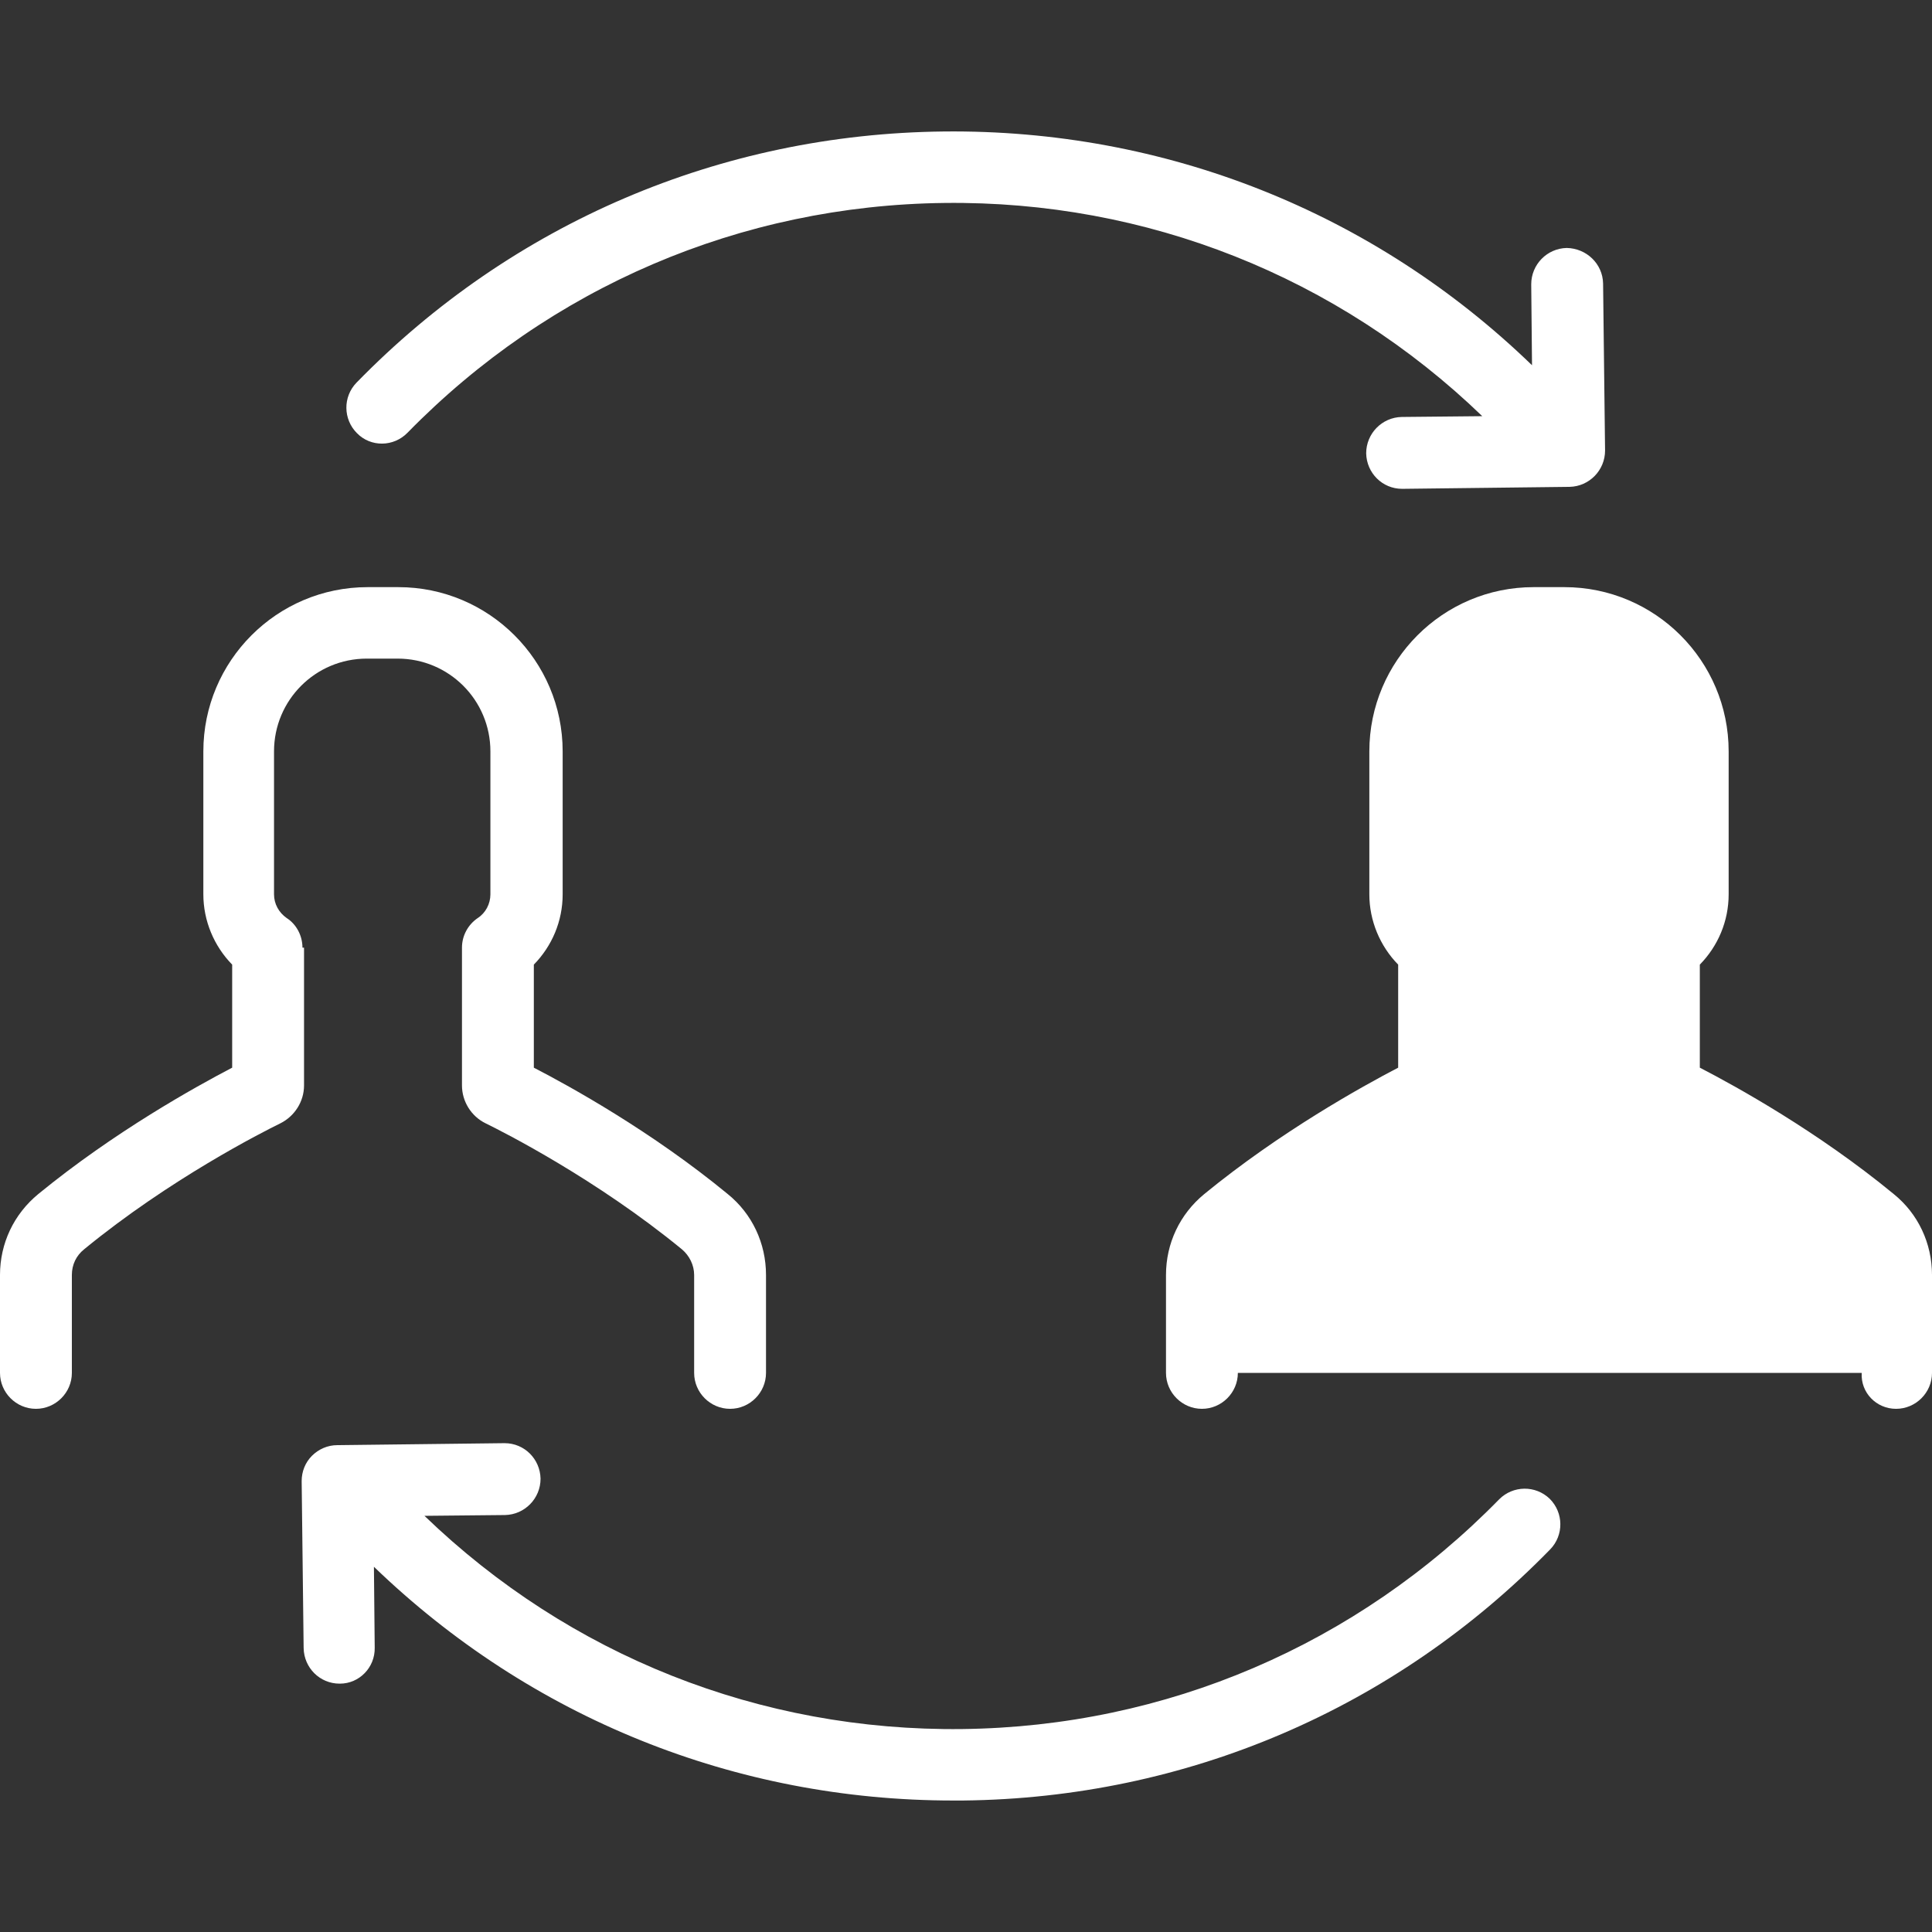 <?xml version="1.0" encoding="utf-8"?>
<!-- Generator: Adobe Illustrator 21.1.0, SVG Export Plug-In . SVG Version: 6.00 Build 0)  -->
<svg version="1.1" id="Layer_1" xmlns="http://www.w3.org/2000/svg" xmlns:xlink="http://www.w3.org/1999/xlink" x="0px" y="0px"
	 viewBox="0 0 489.3 489.3" style="enable-background:new 0 0 489.3 489.3;" xml:space="preserve">
<rect x="0" y="0" width="489.3" height="489.3" fill="#333333" stroke="none"/>
<style type="text/css">
	.st0{fill:#FFFFFF;}
</style>
<path id="XMLID_1866_" class="st0" d="M480.2,347.7v-24.8c0-5.2-2.3-10.2-6.4-13.5c-22.4-18.4-46.5-30.6-51.5-33
	c-0.6-0.3-0.9-0.8-0.9-1.5V240c4.4-2.9,7.3-7.9,7.3-13.6v-36.2c0-18-14.6-32.6-32.6-32.6h-3.9h-3.9c-18,0-32.6,14.6-32.6,32.6v36.2
	c0,5.7,2.9,10.6,7.3,13.6v34.9c0,0.6-0.3,1.2-0.9,1.5c-4.9,2.4-29.1,14.6-51.5,33c-4,3.3-6.4,8.3-6.4,13.5v24.8"/>
<path class="st0" d="M103.2,109.6c36.1-36.9,84.4-57.6,136-58.2c51.1-0.6,99.5,18.6,136.2,54l-20.4,0.2c-5,0.1-9,4.2-9,9.2
	c0.1,5,4.1,9,9.1,9h0.1l42.3-0.5c5-0.1,9-4.2,9-9.2L406,71.8c-0.1-5-4.2-8.9-9.2-9c-5,0.1-9,4.2-9,9.2l0.2,20.5
	c-40.1-38.8-93-59.8-149-59.2c-56.5,0.6-109.3,23.2-148.7,63.6c-3.5,3.6-3.4,9.3,0.1,12.8C93.9,113.3,99.7,113.2,103.2,109.6z"/>
<path class="st0" d="M94.9,417.3l-0.2-20.5c39.7,38.3,91.6,59.2,146.7,59.2c0.8,0,1.7,0,2.5,0c56.5-0.6,109.3-23.2,148.7-63.6
	c3.5-3.6,3.4-9.3-0.1-12.8c-3.6-3.5-9.3-3.4-12.8,0.1c-36.1,36.9-84.4,57.6-136,58.2c-51.2,0.6-99.5-18.6-136.2-54l20.4-0.2
	c5-0.1,9-4.2,9-9.2c-0.1-5-4.1-9-9.1-9h-0.1L85.4,366c-2.4,0-4.7,1-6.4,2.7c-1.7,1.7-2.6,4-2.6,6.4l0.5,42.3c0.1,5,4.1,9,9.1,9h0.1
	C91,426.4,95,422.3,94.9,417.3z"/>
<path class="st0" d="M76.6,240c0-3-1.5-5.9-4-7.5c-2-1.4-3.2-3.6-3.2-6v-36.2c0-13,10.5-23.5,23.5-23.5h7.8
	c13,0,23.5,10.5,23.5,23.5v36.2c0,2.4-1.2,4.7-3.2,6c-2.5,1.7-4,4.5-4,7.5v34.9c0,4,2.3,7.8,6,9.6c4.5,2.2,28,14.1,49.7,31.9
	c1.9,1.6,3.1,4,3.1,6.5v24.8c0,5,4.1,9.1,9.1,9.1s9.1-4.1,9.1-9.1v-24.8c0-8-3.5-15.5-9.7-20.5c-19.2-15.8-39.8-27.2-49.1-32v-26.1
	c4.6-4.7,7.3-11,7.3-17.8v-36.2c0-23-18.7-41.6-41.6-41.6h-7.8c-23,0-41.6,18.7-41.6,41.6v36.2c0,6.7,2.7,13.1,7.3,17.8v26.1
	c-9.2,4.8-29.8,16.2-49.1,32C3.5,307.5,0,314.9,0,322.9v24.8c0,5,4.1,9.1,9.1,9.1s9.1-4.1,9.1-9.1v-24.8c0-2.6,1.1-4.9,3.1-6.5
	C43,298.6,66.5,286.7,71,284.5c3.6-1.8,6-5.5,6-9.6V240H76.6L76.6,240z"/>
<path class="st0" d="M480.2,356.8c5,0,9.1-4.1,9.1-9.1v-24.8c0-8-3.5-15.5-9.7-20.5c-19.2-15.8-39.8-27.2-49.1-32v-26.1
	c4.6-4.7,7.3-11,7.3-17.8v-36.2c0-23-18.7-41.6-41.6-41.6h-7.8c-23,0-41.6,18.7-41.6,41.6v36.2c0,6.7,2.7,13.1,7.3,17.8v26.1
	c-9.2,4.8-29.8,16.2-49.1,32c-6.2,5.1-9.7,12.5-9.7,20.5v24.8c0,5,4.1,9.1,9.1,9.1s9.1-4.1,9.1-9.1v-24.8c0-2.6,1.1-4.9,3.1-6.5
	c21.7-17.8,45.2-29.7,49.7-31.9c3.6-1.8,6-5.5,6-9.6V240c0-3-1.5-5.9-4-7.5c-2-1.4-3.2-3.6-3.2-6v-36.2c0-13,10.5-23.5,23.5-23.5
	h7.8c13,0,23.5,10.5,23.5,23.5v36.2c0,2.4-1.2,4.7-3.2,6c-2.5,1.7-4,4.5-4,7.5v34.9c0,4,2.3,7.8,6,9.6c4.5,2.2,28,14.1,49.7,31.9
	c1.9,1.6,3.1,4,3.1,6.5v24.8C471.2,352.7,475.2,356.8,480.2,356.8z"/>
</svg>
